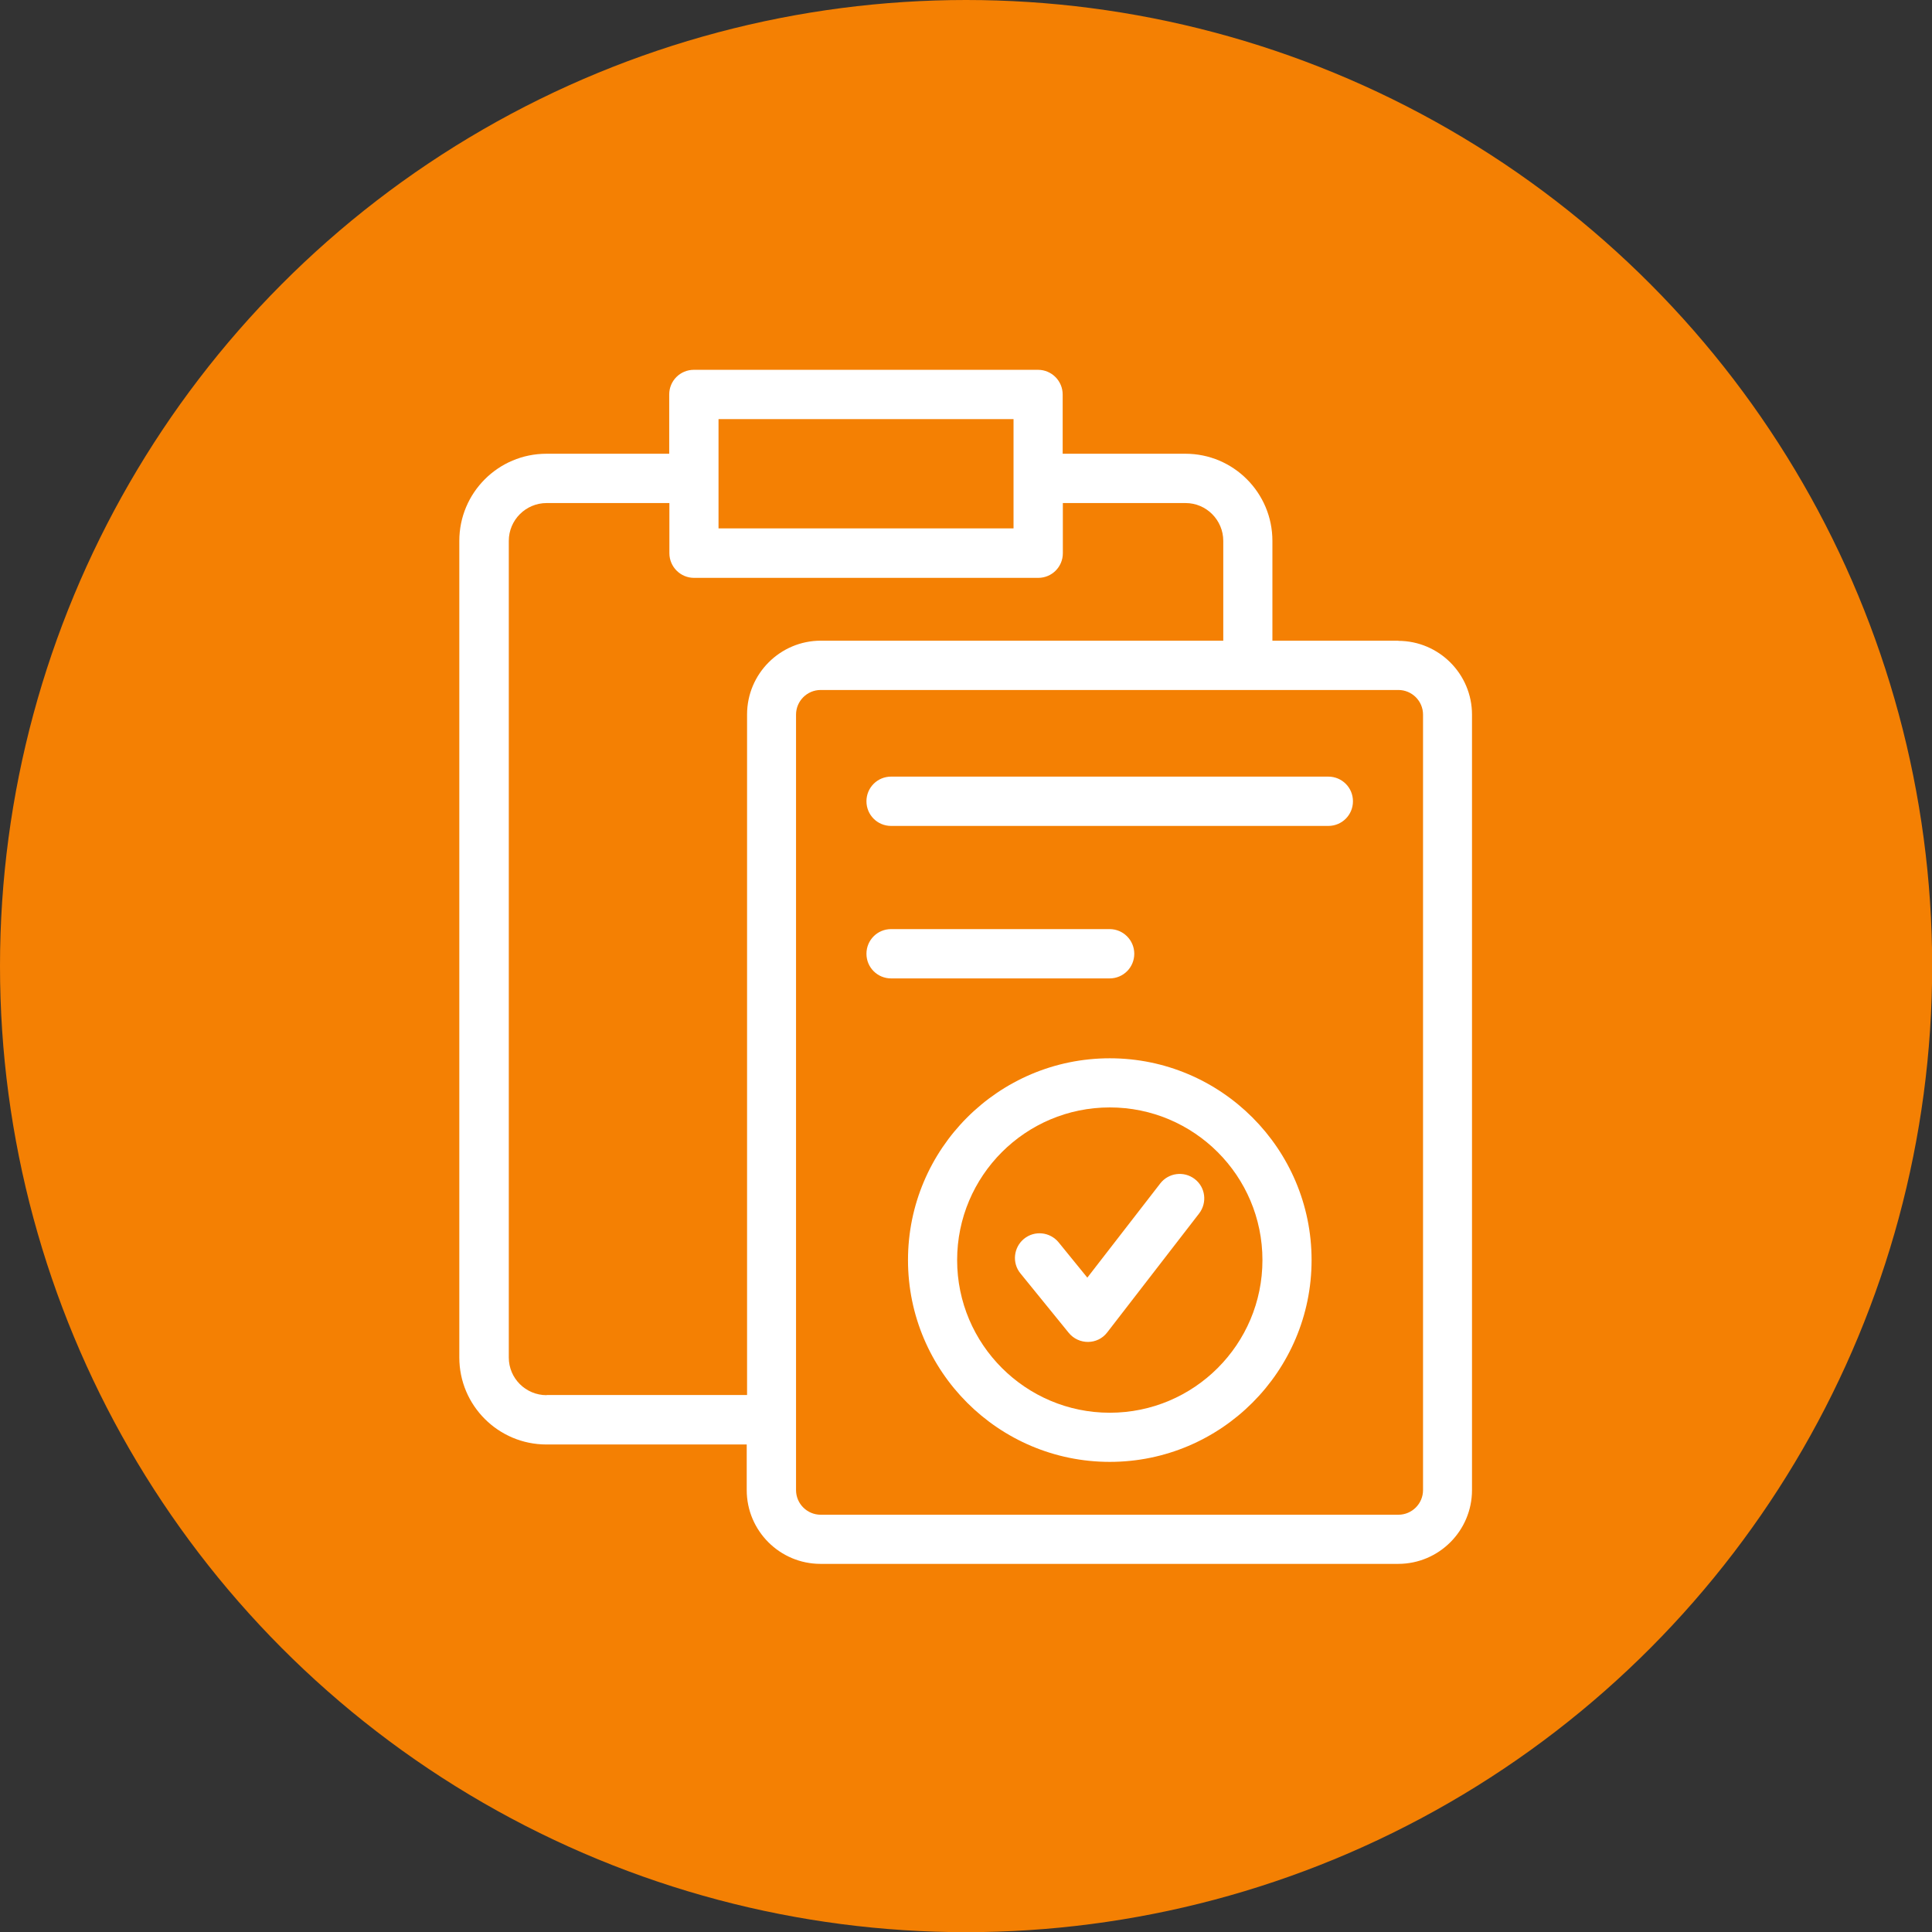 <?xml version="1.0" encoding="UTF-8"?>
<svg id="_圖層_2" data-name="圖層 2" xmlns="http://www.w3.org/2000/svg" viewBox="0 0 114.41 114.41">
  <rect x="0" y="0" width="114.41" height="114.41" fill="#333333" stroke="none"/>
  <defs>
    <style>
      .cls-1 {
        fill: #f48003;
      }

      .cls-1, .cls-2 {
        stroke-width: 0px;
      }

      .cls-2 {
        fill: #fff;
      }
    </style>
  </defs>
  <g id="_圖層_3" data-name="圖層 3">
    <g>
      <circle class="cls-1" cx="57.21" cy="57.21" r="57.21"/>
      <g>
        <path class="cls-2" d="m82.82,37.94h-7.47v-5.91c0-2.85-2.31-5.16-5.15-5.16h-7.27v-3.51c0-.8-.65-1.46-1.46-1.46h-20.38c-.81,0-1.46.65-1.46,1.46v3.51h-7.27c-2.85,0-5.16,2.31-5.16,5.16v48.36c0,2.84,2.31,5.15,5.16,5.15h11.86v2.7c0,2.41,1.96,4.37,4.37,4.37h34.21c2.41,0,4.37-1.96,4.37-4.37v-45.92c0-2.41-1.96-4.37-4.37-4.37Zm-40.27-13.12h17.47v6.47h-17.47v-6.47Zm-10.18,57.8c-1.24,0-2.24-1-2.24-2.23v-48.36c0-1.24,1.01-2.24,2.24-2.24h7.27v2.97c0,.8.65,1.46,1.46,1.46h20.38c.81,0,1.46-.65,1.46-1.46v-2.97h7.27c1.23,0,2.23,1.01,2.23,2.24v5.91h-23.83c-2.41,0-4.37,1.96-4.37,4.37v40.3h-11.86Zm51.9,5.62c0,.8-.65,1.46-1.46,1.46h-34.21c-.8,0-1.46-.65-1.46-1.46v-45.92c0-.8.65-1.46,1.46-1.46h34.21c.8,0,1.46.65,1.46,1.46v45.92Z"/>
        <path class="cls-2" d="m68.71,70.08l-4.32,5.58-1.7-2.09c-.51-.62-1.42-.72-2.05-.21-.62.51-.72,1.43-.21,2.05l2.86,3.52c.59.72,1.71.72,2.28-.03l5.44-7.04c.49-.64.38-1.55-.26-2.04-.64-.49-1.55-.37-2.04.26Z"/>
        <path class="cls-2" d="m65.72,62.67c-6.59,0-11.95,5.36-11.95,11.95s5.36,11.95,11.95,11.95,11.95-5.36,11.95-11.95-5.36-11.95-11.95-11.95Zm0,20.99c-4.98,0-9.04-4.05-9.04-9.04s4.05-9.04,9.04-9.04,9.04,4.05,9.04,9.04-4.05,9.04-9.04,9.04Z"/>
        <path class="cls-2" d="m67.17,56.48c0-.8-.65-1.46-1.46-1.46h-12.94c-.81,0-1.46.65-1.46,1.46s.65,1.46,1.46,1.46h12.94c.81,0,1.46-.65,1.46-1.46Z"/>
        <path class="cls-2" d="m78.66,45.99h-25.89c-.81,0-1.46.65-1.46,1.46s.65,1.46,1.46,1.46h25.89c.81,0,1.46-.65,1.46-1.46s-.65-1.46-1.46-1.46Z"/>
      </g>
    </g>
  </g>
</svg>